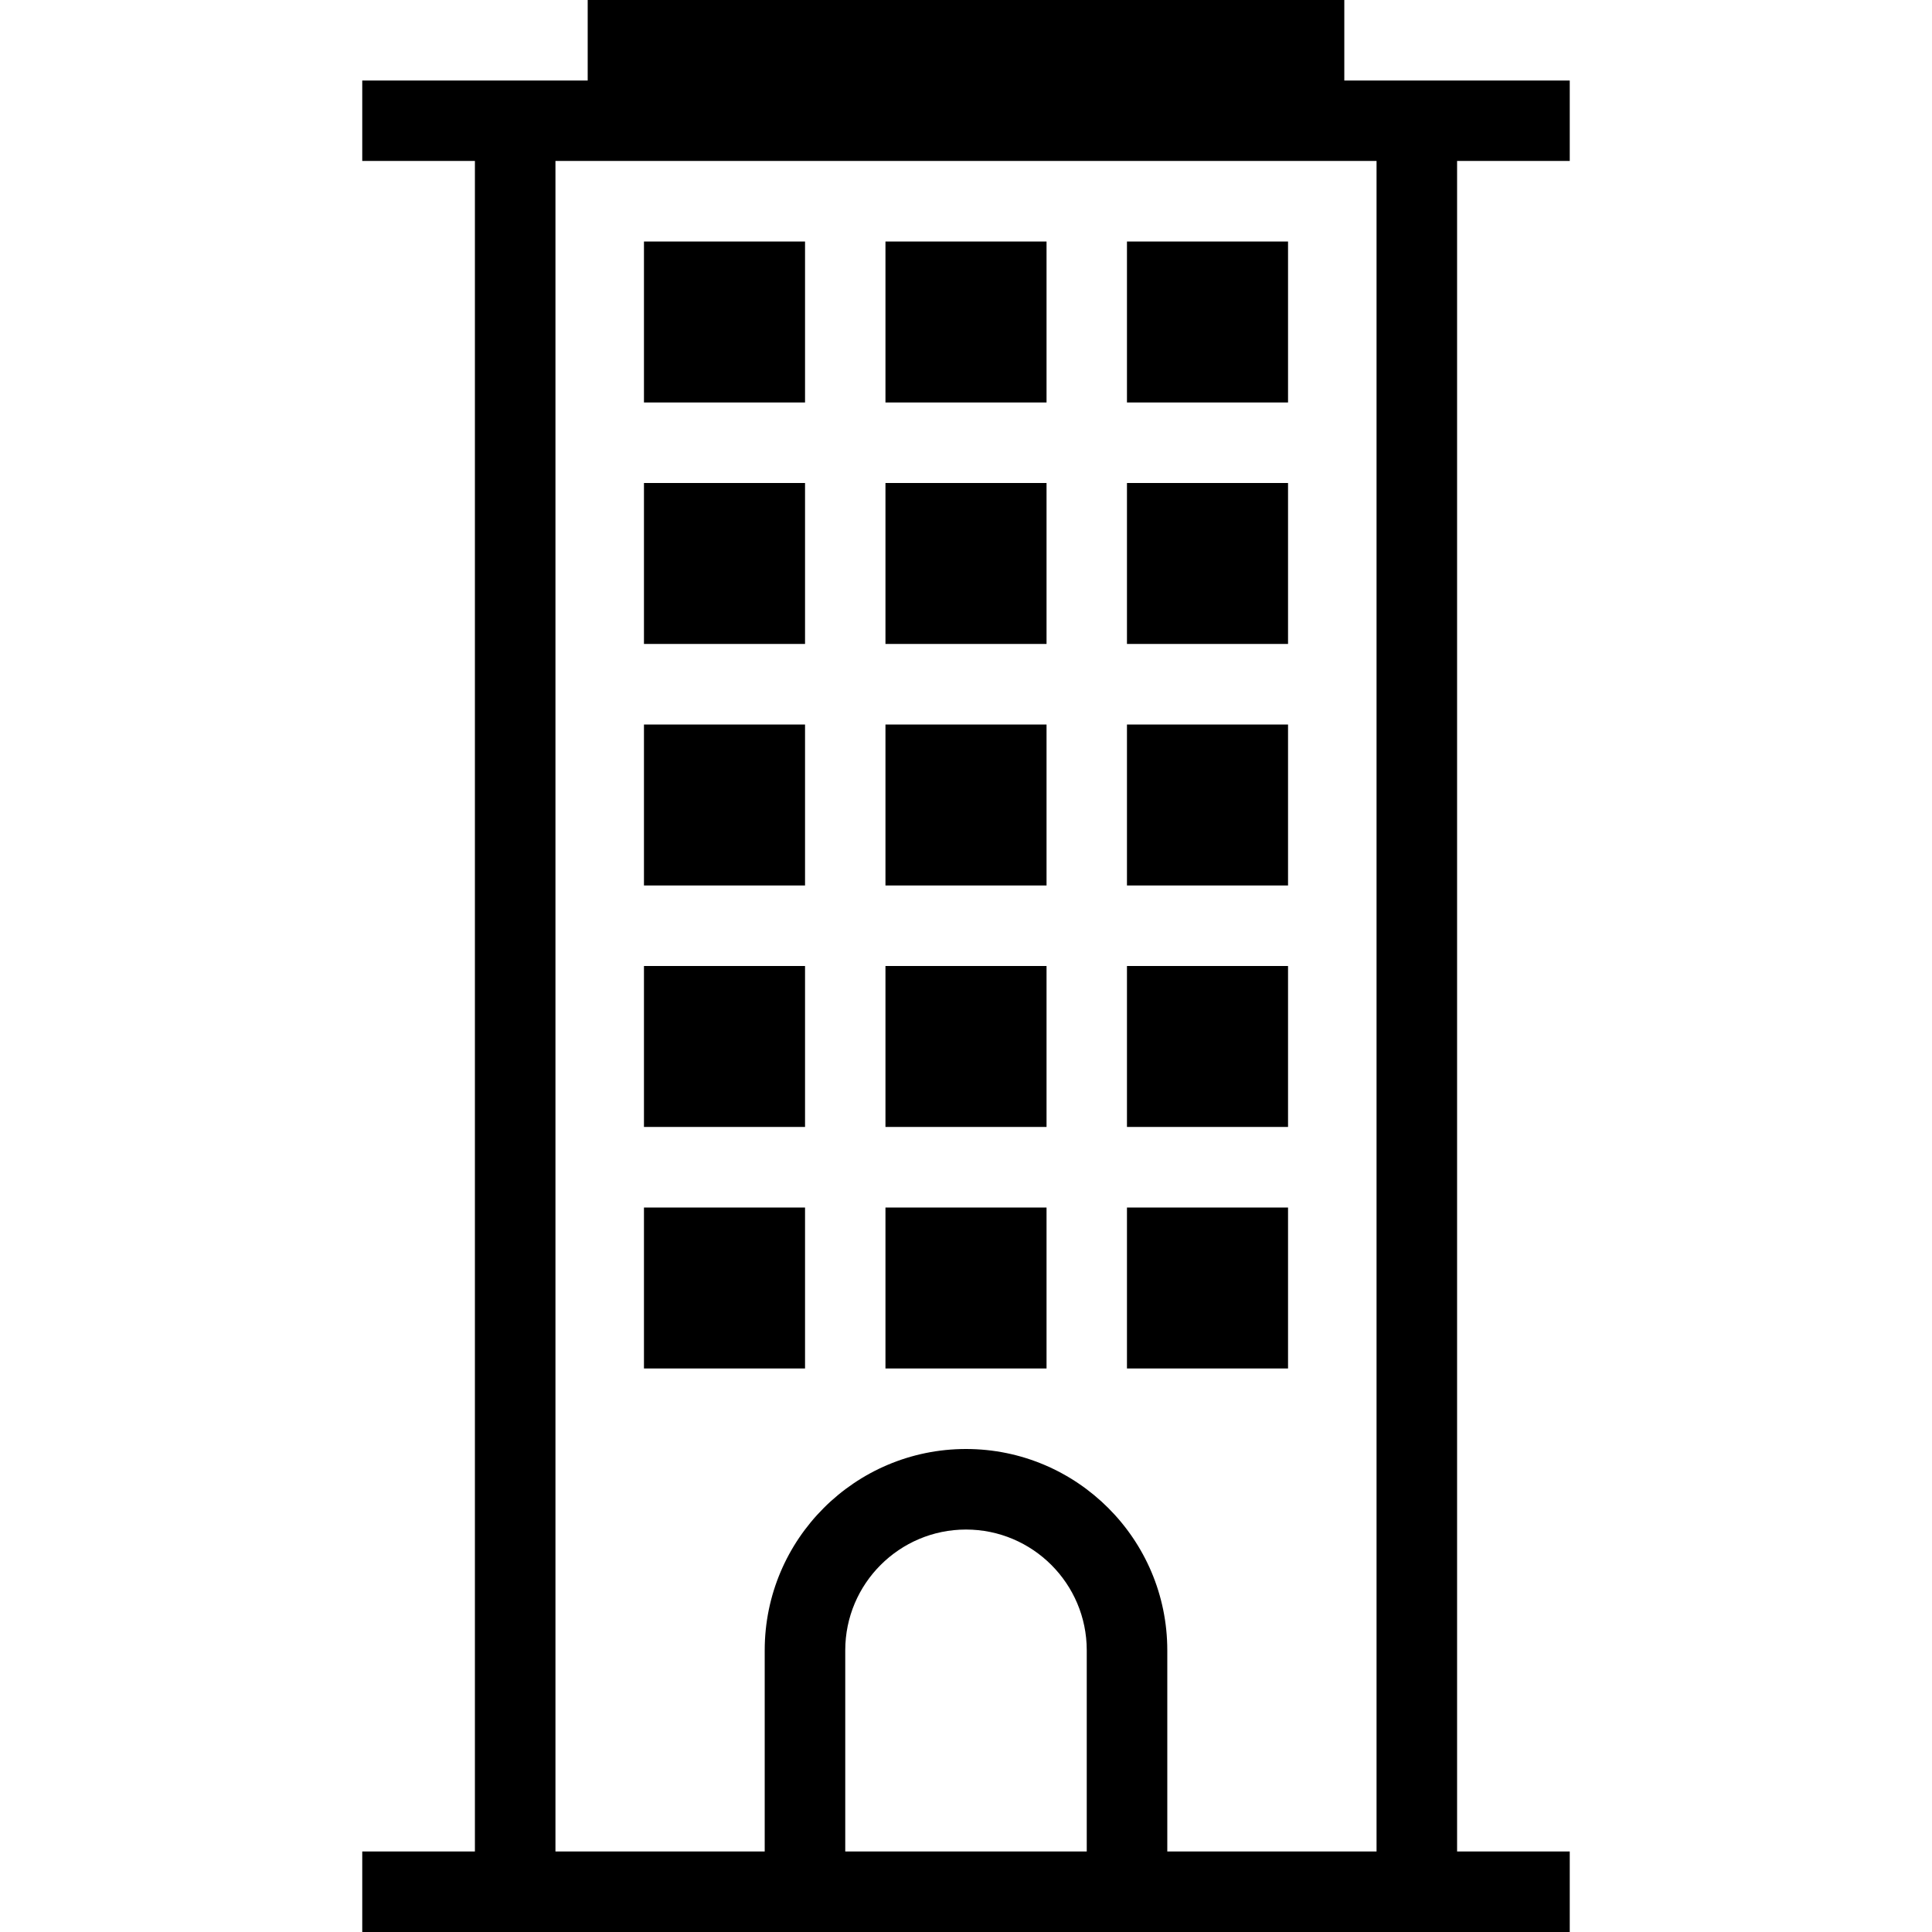 <svg width="16" height="16" viewBox="0 0 16 16" fill="none" xmlns="http://www.w3.org/2000/svg">
<path d="M8.667 7.333H7.333V6H8.667V7.333ZM8.667 4H7.333V5.333H8.667V4ZM10.667 10H9.333V11.333H10.667V10ZM10.667 4H9.333V5.333H10.667V4ZM10.667 8H9.333V9.333H10.667V8ZM10.667 2H9.333V3.333H10.667V2ZM10.667 6H9.333V7.333H10.667V6ZM8.667 2H7.333V3.333H8.667V2ZM6.667 6H5.333V7.333H6.667V6ZM6.667 10H5.333V11.333H6.667V10ZM6.667 8H5.333V9.333H6.667V8ZM12.067 1.333V15.333H13V16H12.067H9.667H6.333H3.933H3V15.333H3.933V1.333H3V0.667H3.933H4.867V0H11.133V0.667H12.067H13V1.333H12.067ZM9 13.667C9 13.115 8.551 12.667 8 12.667C7.449 12.667 7 13.115 7 13.667V15.333H9V13.667ZM11.4 1.333H4.6V15.333H6.333V13.667C6.333 12.747 7.081 12 8 12C8.919 12 9.667 12.747 9.667 13.667V15.333H11.4V1.333ZM8.667 10H7.333V11.333H8.667V10ZM8.667 8H7.333V9.333H8.667V8ZM6.667 4H5.333V5.333H6.667V4ZM6.667 2H5.333V3.333H6.667V2Z" fill="black"/>
</svg>
